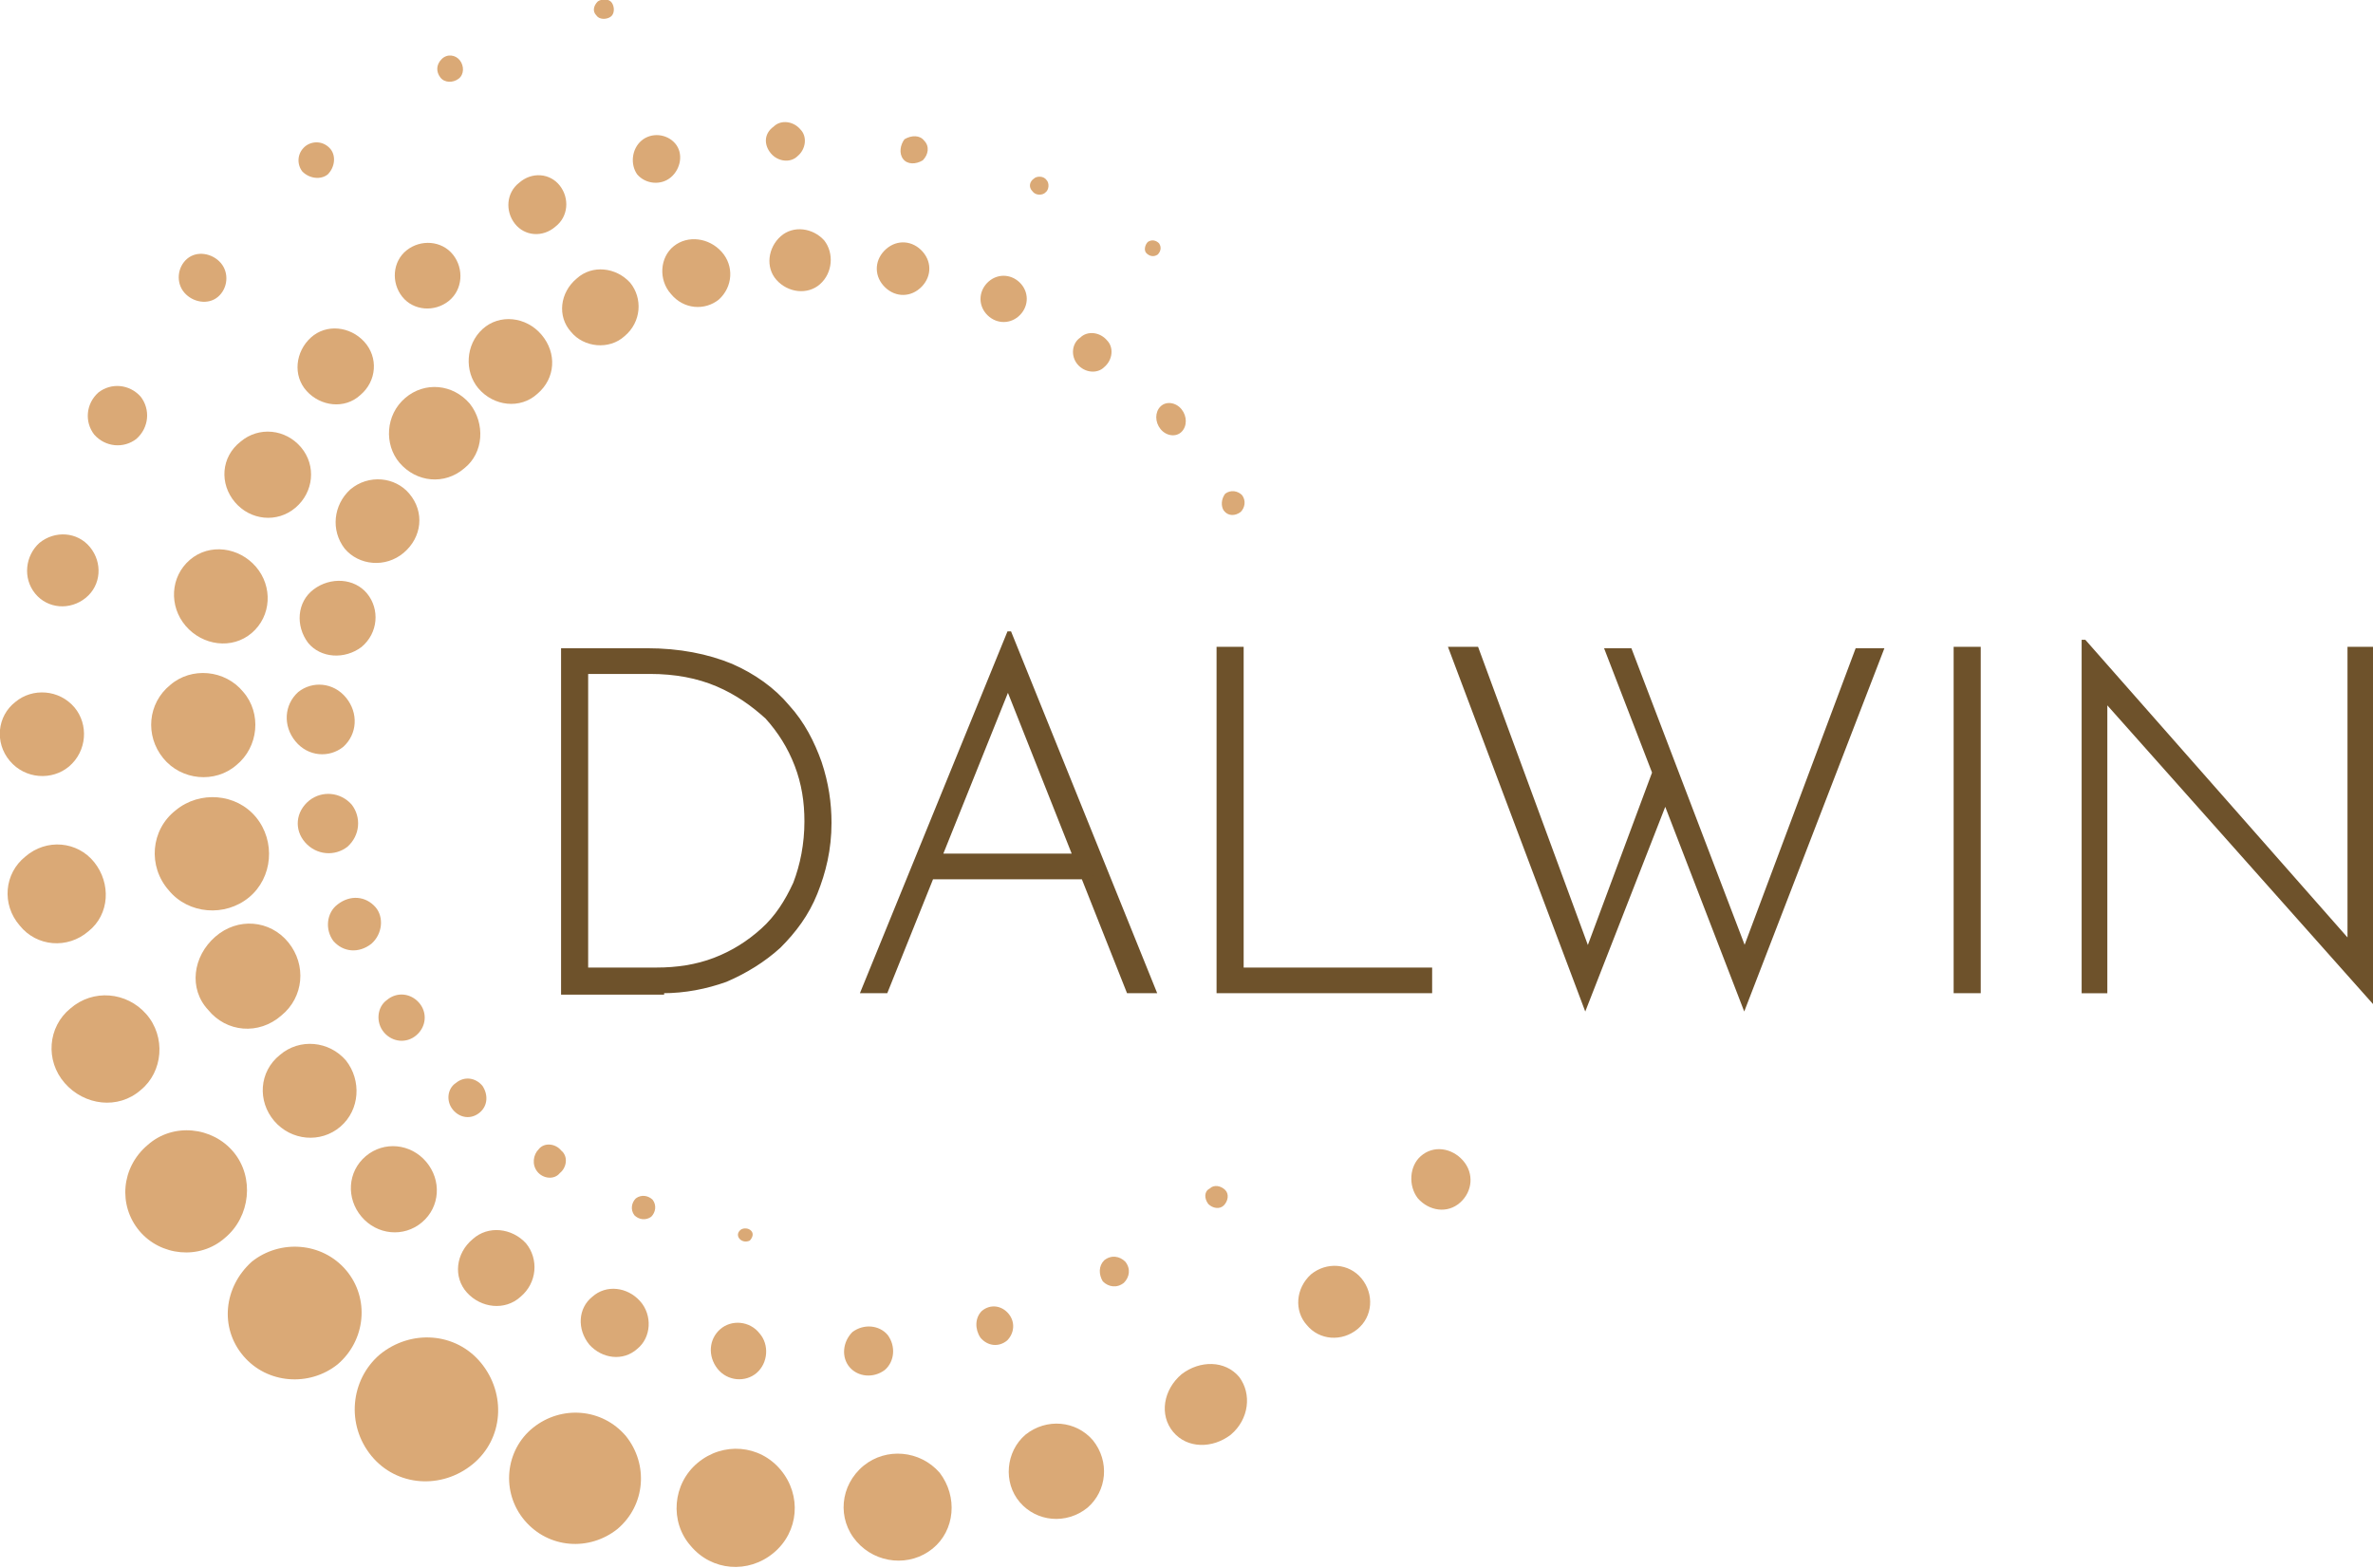 <?xml version="1.0" encoding="utf-8"?>
<!-- Generator: Adobe Illustrator 22.1.0, SVG Export Plug-In . SVG Version: 6.00 Build 0)  -->
<svg version="1.1" id="Layer_1" xmlns="http://www.w3.org/2000/svg" xmlns:xlink="http://www.w3.org/1999/xlink" x="0px" y="0px"
	 viewBox="0 0 168.7 111.5" style="enable-background:new 0 0 168.7 111.5;" xml:space="preserve">
<style type="text/css">
	.st0{fill:#DAA976;}
	.st1{fill:#6E522B;}
	.st2{fill:none;stroke:#6E522B;stroke-width:0.226;}
</style>
<path class="st0" d="M26.4,103.5c1.8,2.2,5,2.4,7.2,0.6c2.2-1.8,2.4-5,0.6-7.2c-1.8-2.2-5-2.4-7.2-0.6
	C24.9,98.1,24.6,101.3,26.4,103.5L26.4,103.5z"/>
<path class="st0" d="M37.3,108.1c1.7,2,4.6,2.2,6.6,0.6c2-1.7,2.2-4.6,0.6-6.6c-1.7-2-4.6-2.2-6.6-0.6
	C35.9,103.1,35.6,106.1,37.3,108.1L37.3,108.1z"/>
<path class="st0" d="M17.3,96.4c1.7,2,4.7,2.2,6.7,0.6c2-1.7,2.3-4.7,0.6-6.7c-1.7-2-4.7-2.2-6.7-0.6C15.9,91.5,15.6,94.4,17.3,96.4
	L17.3,96.4z"/>
<path class="st0" d="M9.9,87.5c1.5,1.8,4.3,2.1,6.1,0.5c1.8-1.5,2.1-4.3,0.6-6.1c-1.5-1.8-4.3-2.1-6.1-0.5C8.6,83,8.4,85.7,9.9,87.5
	L9.9,87.5z"/>
<path class="st0" d="M49.1,109.9c1.5,1.8,4.1,2,5.9,0.5c1.8-1.5,2-4.1,0.5-5.9c-1.5-1.8-4.1-2-5.9-0.5
	C47.8,105.5,47.6,108.2,49.1,109.9L49.1,109.9z"/>
<path class="st0" d="M12,63.3c1.4,1.7,4,1.9,5.7,0.5c1.7-1.4,1.9-4,0.5-5.7c-1.4-1.7-4-1.9-5.7-0.5C10.7,59,10.5,61.6,12,63.3
	L12,63.3z"/>
<path class="st0" d="M60.9,109.6c1.4,1.6,3.8,1.8,5.4,0.5c1.6-1.3,1.8-3.7,0.5-5.4c-1.4-1.6-3.8-1.8-5.4-0.5
	C59.7,105.6,59.5,108,60.9,109.6L60.9,109.6z"/>
<path class="st0" d="M4.6,77c1.4,1.6,3.8,1.9,5.4,0.5c1.6-1.3,1.8-3.8,0.4-5.4C9,70.5,6.6,70.3,5,71.7C3.4,73,3.2,75.4,4.6,77
	L4.6,77z"/>
<path class="st0" d="M14.8,71.8c1.3,1.6,3.6,1.8,5.2,0.4c1.6-1.3,1.8-3.6,0.5-5.2c-1.3-1.6-3.6-1.8-5.2-0.4S13.4,70.3,14.8,71.8
	L14.8,71.8z"/>
<path class="st0" d="M11.6,53.9c1.3,1.6,3.7,1.8,5.2,0.5c1.6-1.3,1.8-3.7,0.5-5.2c-1.3-1.6-3.7-1.8-5.2-0.5
	C10.5,50,10.3,52.3,11.6,53.9L11.6,53.9z"/>
<path class="st0" d="M1.4,65.8c1.2,1.5,3.4,1.7,4.9,0.4c1.5-1.2,1.6-3.4,0.4-4.9c-1.2-1.5-3.4-1.7-4.9-0.4
	C0.3,62.1,0.1,64.3,1.4,65.8L1.4,65.8z"/>
<path class="st0" d="M72.5,106.8c1.2,1.4,3.3,1.6,4.8,0.4c1.4-1.2,1.6-3.3,0.4-4.8c-1.2-1.4-3.3-1.6-4.8-0.4
	C71.5,103.2,71.3,105.4,72.5,106.8L72.5,106.8z"/>
<path class="st0" d="M13.2,44.5c1.2,1.4,3.3,1.7,4.7,0.5c1.4-1.2,1.5-3.3,0.3-4.7c-1.2-1.4-3.3-1.7-4.7-0.5
	C12.1,41,12,43.1,13.2,44.5L13.2,44.5z"/>
<path class="st0" d="M19.5,79.7c1.2,1.4,3.3,1.6,4.7,0.4c1.4-1.2,1.5-3.3,0.4-4.7c-1.2-1.4-3.3-1.6-4.7-0.4
	C18.4,76.2,18.3,78.3,19.5,79.7L19.5,79.7z"/>
<path class="st0" d="M28.4,32.9c1.2,1.4,3.2,1.6,4.6,0.4c1.4-1.1,1.5-3.2,0.4-4.6c-1.2-1.4-3.2-1.6-4.6-0.4
	C27.4,29.5,27.3,31.6,28.4,32.9L28.4,32.9z"/>
<path class="st0" d="M25.7,86.5c1.1,1.3,3,1.5,4.3,0.4c1.3-1.1,1.4-3,0.3-4.3c-1.1-1.3-3-1.5-4.3-0.4C24.7,83.3,24.6,85.2,25.7,86.5
	L25.7,86.5z"/>
<path class="st0" d="M0.7,54.1c1.1,1.3,3,1.4,4.2,0.4c1.3-1.1,1.4-3,0.4-4.2c-1.1-1.3-3-1.4-4.2-0.4C-0.2,50.9-0.4,52.8,0.7,54.1
	L0.7,54.1z"/>
<path class="st0" d="M16.7,35.7c1.1,1.3,3,1.5,4.3,0.4c1.3-1.1,1.5-3,0.4-4.3c-1.1-1.3-3-1.5-4.3-0.4C15.7,32.5,15.6,34.4,16.7,35.7
	L16.7,35.7z"/>
<path class="st0" d="M34,27.6c1.1,1.3,3,1.5,4.2,0.4c1.3-1.1,1.4-2.9,0.3-4.2c-1.1-1.3-3-1.5-4.2-0.4C33.1,24.5,33,26.4,34,27.6
	L34,27.6z"/>
<path class="st0" d="M24.5,39c1,1.2,2.9,1.4,4.2,0.3c1.3-1.1,1.5-2.9,0.4-4.2c-1-1.2-2.9-1.4-4.2-0.3C23.7,35.9,23.5,37.7,24.5,39
	L24.5,39z"/>
<path class="st0" d="M83.4,101.8c1,1.2,2.8,1.2,4.1,0.2c1.3-1.1,1.5-2.9,0.6-4.1c-1-1.2-2.8-1.2-4.1-0.2
	C82.7,98.8,82.4,100.6,83.4,101.8L83.4,101.8z"/>
<path class="st0" d="M21.8,27.8c1,1.1,2.7,1.3,3.8,0.3c1.2-1,1.3-2.7,0.3-3.8c-1-1.1-2.7-1.3-3.8-0.3C21,25,20.8,26.7,21.8,27.8
	L21.8,27.8z"/>
<path class="st0" d="M33.2,91.9c1,1.1,2.7,1.3,3.8,0.3c1.2-1,1.3-2.7,0.4-3.8c-1-1.1-2.7-1.3-3.8-0.3C32.4,89.1,32.2,90.8,33.2,91.9
	L33.2,91.9z"/>
<path class="st0" d="M40.6,23.6c0.9,1.1,2.7,1.3,3.8,0.3c1.2-1,1.3-2.7,0.4-3.8c-1-1.1-2.7-1.3-3.8-0.3
	C39.8,20.8,39.6,22.5,40.6,23.6L40.6,23.6z"/>
<path class="st0" d="M21.9,45.7c0.9,1.1,2.6,1.2,3.8,0.3c1.2-1,1.3-2.7,0.4-3.8c-0.9-1.1-2.6-1.2-3.8-0.3
	C21.1,42.8,21,44.5,21.9,45.7L21.9,45.7z"/>
<path class="st0" d="M92.9,94.2c0.9,1.1,2.5,1.2,3.6,0.3c1.1-0.9,1.2-2.5,0.3-3.6c-0.9-1.1-2.5-1.2-3.6-0.3
	C92.1,91.6,92,93.2,92.9,94.2L92.9,94.2z"/>
<path class="st0" d="M2.5,42.2c0.9,1.1,2.5,1.2,3.6,0.3c1.1-0.9,1.2-2.5,0.3-3.6c-0.9-1.1-2.5-1.2-3.6-0.3
	C1.8,39.5,1.6,41.1,2.5,42.2L2.5,42.2z"/>
<path class="st0" d="M47.7,20.9c0.9,1.1,2.4,1.2,3.4,0.4c1-0.9,1.1-2.4,0.2-3.4c-0.9-1-2.4-1.2-3.4-0.4
	C46.9,18.3,46.8,19.9,47.7,20.9L47.7,20.9z"/>
<path class="st0" d="M21,52.7c0.9,1.1,2.4,1.2,3.4,0.4c1-0.9,1.1-2.4,0.2-3.5c-0.9-1.1-2.4-1.2-3.4-0.4C20.2,50.1,20.1,51.6,21,52.7
	L21,52.7z"/>
<path class="st0" d="M28.6,21.1c0.8,1,2.3,1.1,3.3,0.3c1-0.8,1.1-2.3,0.3-3.3c-0.8-1-2.3-1.1-3.3-0.3C27.9,18.6,27.8,20.1,28.6,21.1
	L28.6,21.1z"/>
<path class="st0" d="M41.9,95.6c0.9,1,2.4,1.2,3.4,0.3c1-0.8,1.1-2.4,0.2-3.4c-0.9-1-2.4-1.2-3.4-0.3C41.1,93,41,94.5,41.9,95.6
	L41.9,95.6z"/>
<path class="st0" d="M55.2,19.9c0.8,0.9,2.2,1.1,3.1,0.3c0.9-0.8,1-2.2,0.3-3.1c-0.8-0.9-2.2-1.1-3.1-0.3
	C54.6,17.6,54.4,19,55.2,19.9L55.2,19.9z"/>
<path class="st0" d="M21.7,59.9c0.8,0.9,2.1,1,3,0.3c0.9-0.8,1-2.1,0.3-3c-0.8-0.9-2.1-1-3-0.3C21,57.7,20.9,59,21.7,59.9L21.7,59.9
	z"/>
<path class="st0" d="M100.8,85.2c0.8,0.9,2.1,1.1,3,0.3c0.9-0.8,1-2.1,0.2-3c-0.8-0.9-2.1-1.1-3-0.3
	C100.2,82.9,100.1,84.3,100.8,85.2L100.8,85.2z"/>
<path class="st0" d="M6.7,30.9c0.8,0.9,2.1,1,3,0.3c0.9-0.8,1-2.1,0.3-3c-0.8-0.9-2.1-1-3-0.3C6.1,28.7,6,30,6.7,30.9L6.7,30.9z"/>
<path class="st0" d="M36.6,15.9c0.7,0.9,2,1,2.9,0.2c0.9-0.7,1-2,0.3-2.9c-0.7-0.9-2-1-2.9-0.2C36,13.7,35.9,15,36.6,15.9L36.6,15.9
	z"/>
<path class="st0" d="M51,97.3c0.7,0.9,2,1,2.8,0.3c0.8-0.7,0.9-2,0.2-2.8c-0.7-0.9-2-1-2.8-0.3C50.4,95.2,50.3,96.4,51,97.3L51,97.3
	z"/>
<path class="st0" d="M23.7,66.9c0.7,0.8,1.8,0.9,2.7,0.2c0.8-0.7,0.9-1.9,0.3-2.6c-0.7-0.8-1.8-0.9-2.7-0.2
	C23.2,64.9,23.1,66.1,23.7,66.9L23.7,66.9z"/>
<path class="st0" d="M62.8,20.3c0.7,0.8,1.8,0.9,2.6,0.2c0.8-0.7,0.9-1.8,0.2-2.6c-0.7-0.8-1.8-0.9-2.6-0.2
	C62.2,18.4,62.1,19.5,62.8,20.3L62.8,20.3z"/>
<path class="st0" d="M13.1,20.8c0.6,0.7,1.7,0.9,2.4,0.3c0.7-0.6,0.8-1.7,0.2-2.4c-0.6-0.7-1.7-0.9-2.4-0.3
	C12.6,19,12.5,20.1,13.1,20.8L13.1,20.8z"/>
<path class="st0" d="M60.4,97.2c0.6,0.7,1.7,0.8,2.5,0.2c0.7-0.6,0.8-1.7,0.2-2.5c-0.6-0.7-1.7-0.8-2.5-0.2
	C59.9,95.4,59.8,96.5,60.4,97.2L60.4,97.2z"/>
<path class="st0" d="M45.3,12.4c0.6,0.7,1.7,0.8,2.4,0.2c0.7-0.6,0.9-1.7,0.3-2.4c-0.6-0.7-1.7-0.8-2.4-0.2
	C44.9,10.6,44.8,11.7,45.3,12.4L45.3,12.4z"/>
<path class="st0" d="M27.3,73.4c0.6,0.7,1.6,0.8,2.3,0.2c0.7-0.6,0.8-1.6,0.2-2.3c-0.6-0.7-1.6-0.8-2.3-0.2
	C26.8,71.6,26.7,72.7,27.3,73.4L27.3,73.4z"/>
<path class="st0" d="M70.1,22.3c0.6,0.7,1.6,0.8,2.3,0.2c0.7-0.6,0.8-1.6,0.2-2.3C72,19.5,71,19.4,70.3,20
	C69.6,20.6,69.5,21.6,70.1,22.3L70.1,22.3z"/>
<path class="st0" d="M54.8,10.9c0.5,0.6,1.4,0.7,1.9,0.2c0.6-0.5,0.7-1.4,0.2-1.9c-0.5-0.6-1.4-0.7-1.9-0.2
	C54.3,9.5,54.3,10.3,54.8,10.9L54.8,10.9z"/>
<path class="st0" d="M76.6,25.9c0.5,0.6,1.4,0.7,1.9,0.2c0.6-0.5,0.7-1.4,0.2-1.9c-0.5-0.6-1.4-0.7-1.9-0.2
	C76.2,24.4,76.1,25.3,76.6,25.9L76.6,25.9z"/>
<path class="st0" d="M32.2,78.9c0.5,0.6,1.3,0.7,1.9,0.2c0.6-0.5,0.6-1.3,0.2-1.9c-0.5-0.6-1.3-0.7-1.9-0.2
	C31.8,77.4,31.7,78.3,32.2,78.9L32.2,78.9z"/>
<path class="st0" d="M69.7,95.1c0.5,0.6,1.3,0.7,1.9,0.2c0.5-0.5,0.6-1.3,0.1-1.9c-0.5-0.6-1.3-0.7-1.9-0.2
	C69.3,93.7,69.3,94.5,69.7,95.1L69.7,95.1z"/>
<path class="st0" d="M21.5,12.2c0.5,0.5,1.3,0.6,1.8,0.2c0.5-0.5,0.6-1.3,0.2-1.8C23,10,22.2,10,21.7,10.4
	C21.1,10.9,21.1,11.7,21.5,12.2L21.5,12.2z"/>
<path class="st0" d="M38.2,83.3c0.4,0.5,1.2,0.6,1.6,0.1c0.5-0.4,0.6-1.2,0.1-1.6c-0.4-0.5-1.2-0.6-1.6-0.1
	C37.9,82.1,37.8,82.8,38.2,83.3L38.2,83.3z"/>
<path class="st0" d="M82.5,30.5c0.4,0.5,1.1,0.6,1.5,0.2c0.4-0.4,0.4-1.1,0-1.6c-0.4-0.5-1.1-0.6-1.5-0.2
	C82.1,29.3,82.1,30,82.5,30.5L82.5,30.5z"/>
<path class="st0" d="M78.4,91.1c0.4,0.4,1,0.5,1.5,0.1c0.4-0.4,0.5-1,0.1-1.5c-0.4-0.4-1-0.5-1.5-0.1C78.1,90,78.1,90.6,78.4,91.1
	L78.4,91.1z"/>
<path class="st0" d="M64.2,11.3c0.3,0.4,0.9,0.4,1.4,0.1c0.4-0.4,0.5-1,0.1-1.4c-0.3-0.4-0.9-0.4-1.4-0.1
	C64,10.3,63.9,10.9,64.2,11.3L64.2,11.3z"/>
<path class="st0" d="M31.3,5.5c0.3,0.4,0.9,0.4,1.3,0.1C33,5.3,33,4.7,32.7,4.3c-0.3-0.4-0.9-0.5-1.3-0.1C31,4.6,31,5.1,31.3,5.5
	L31.3,5.5z"/>
<path class="st0" d="M45.1,86.4c0.3,0.3,0.8,0.4,1.2,0.1c0.3-0.3,0.4-0.8,0.1-1.2c-0.3-0.3-0.8-0.4-1.2-0.1
	C44.9,85.5,44.8,86,45.1,86.4L45.1,86.4z"/>
<path class="st0" d="M87,36.3c0.3,0.4,0.8,0.4,1.2,0.1c0.3-0.3,0.4-0.8,0.1-1.2c-0.3-0.3-0.8-0.4-1.2-0.1C86.8,35.5,86.8,36,87,36.3
	L87,36.3z"/>
<path class="st0" d="M85.9,85.6c0.3,0.3,0.8,0.4,1.1,0.1c0.3-0.3,0.4-0.8,0.1-1.1c-0.3-0.3-0.8-0.4-1.1-0.1
	C85.6,84.7,85.6,85.2,85.9,85.6L85.9,85.6z"/>
<path class="st0" d="M73.4,13.6c0.2,0.3,0.7,0.3,0.9,0.1c0.3-0.2,0.3-0.7,0.1-0.9c-0.2-0.3-0.7-0.3-0.9-0.1
	C73.2,12.9,73.1,13.3,73.4,13.6L73.4,13.6z"/>
<path class="st0" d="M42.4,1.1c0.2,0.3,0.7,0.3,1,0.1c0.3-0.2,0.3-0.7,0.1-1c-0.2-0.3-0.7-0.3-1-0.1C42.2,0.4,42.1,0.8,42.4,1.1
	L42.4,1.1z"/>
<path class="st0" d="M81.5,18c0.2,0.2,0.5,0.3,0.8,0.1c0.2-0.2,0.3-0.5,0.1-0.8c-0.2-0.2-0.5-0.3-0.8-0.1
	C81.4,17.4,81.3,17.8,81.5,18L81.5,18z"/>
<path class="st0" d="M52.6,88.1c0.2,0.2,0.5,0.2,0.7,0.1c0.2-0.2,0.3-0.5,0.1-0.7c-0.2-0.2-0.5-0.2-0.7-0.1
	C52.4,87.6,52.4,87.9,52.6,88.1L52.6,88.1z"/>
<path class="st1" d="M47.1,70.5c1.6,0,3.1-0.3,4.5-0.8c1.4-0.6,2.7-1.4,3.8-2.4c1.1-1.1,2-2.3,2.6-3.8c0.6-1.5,1-3.1,1-5
	c0-1.4-0.2-2.8-0.7-4.3c-0.5-1.4-1.2-2.8-2.3-4c-1-1.2-2.4-2.2-4-2.9c-1.7-0.7-3.7-1.1-6-1.1h-6v24.4H47.1L47.1,70.5z M41.6,47.8
	h4.6c1.8,0,3.4,0.3,4.8,0.9c1.4,0.6,2.5,1.4,3.5,2.3c0.9,1,1.6,2.1,2.1,3.4c0.5,1.3,0.7,2.6,0.7,4c0,1.6-0.3,3.1-0.8,4.4
	c-0.6,1.3-1.3,2.4-2.3,3.3c-1,0.9-2.1,1.6-3.4,2.1c-1.3,0.5-2.7,0.7-4.1,0.7h-5V47.8L41.6,47.8z M63,70.5l9.4-23.4l-1.2,0.7l9,22.7
	h1.9L71.8,45h-0.1L61.3,70.5H63L63,70.5z M65.9,62.4h11.7l-0.5-1.6H66.3L65.9,62.4L65.9,62.4z M86.7,70.5h15v-1.6H88.3V46.1h-1.7
	V70.5L86.7,70.5z M112.7,71.6l5.9-15.1l-0.8-2.2l-5.1,13.7l0.4,0.1l-8.1-22h-1.9L112.7,71.6L112.7,71.6z M124,71.6l9.8-25.4H132
	l-8.2,21.9l0.5,0.1l-8.4-22h-1.7L124,71.6L124,71.6z M139,70.5h1.7V46.1H139V70.5L139,70.5z M168.6,71.1V46.1h-1.6l0,21.4l0.4-0.1
	l-19.2-21.8h-0.1v24.9h1.6l0-21.4l-0.4,0.3L168.6,71.1L168.6,71.1L168.6,71.1z"/>
<path class="st2" d="M47.1,70.5c1.6,0,3.1-0.3,4.5-0.8c1.4-0.6,2.7-1.4,3.8-2.4c1.1-1.1,2-2.3,2.6-3.8c0.6-1.5,1-3.1,1-5
	c0-1.4-0.2-2.8-0.7-4.3c-0.5-1.4-1.2-2.8-2.3-4c-1-1.2-2.4-2.2-4-2.9c-1.7-0.7-3.7-1.1-6-1.1h-6v24.4H47.1L47.1,70.5z M41.6,47.8
	h4.6c1.8,0,3.4,0.3,4.8,0.9c1.4,0.6,2.5,1.4,3.5,2.3c0.9,1,1.6,2.1,2.1,3.4c0.5,1.3,0.7,2.6,0.7,4c0,1.6-0.3,3.1-0.8,4.4
	c-0.6,1.3-1.3,2.4-2.3,3.3c-1,0.9-2.1,1.6-3.4,2.1c-1.3,0.5-2.7,0.7-4.1,0.7h-5V47.8L41.6,47.8z M63,70.5l9.4-23.4l-1.2,0.7l9,22.7
	h1.9L71.8,45h-0.1L61.3,70.5H63L63,70.5z M65.9,62.4h11.7l-0.5-1.6H66.3L65.9,62.4L65.9,62.4z M86.7,70.5h15v-1.6H88.3V46.1h-1.7
	V70.5L86.7,70.5z M112.7,71.6l5.9-15.1l-0.8-2.2l-5.1,13.7l0.4,0.1l-8.1-22h-1.9L112.7,71.6L112.7,71.6z M124,71.6l9.8-25.4H132
	l-8.2,21.9l0.5,0.1l-8.4-22h-1.7L124,71.6L124,71.6z M139,70.5h1.7V46.1H139V70.5L139,70.5z M168.6,71.1V46.1h-1.6l0,21.4l0.4-0.1
	l-19.2-21.8h-0.1v24.9h1.6l0-21.4l-0.4,0.3L168.6,71.1L168.6,71.1L168.6,71.1z"/>
</svg>

